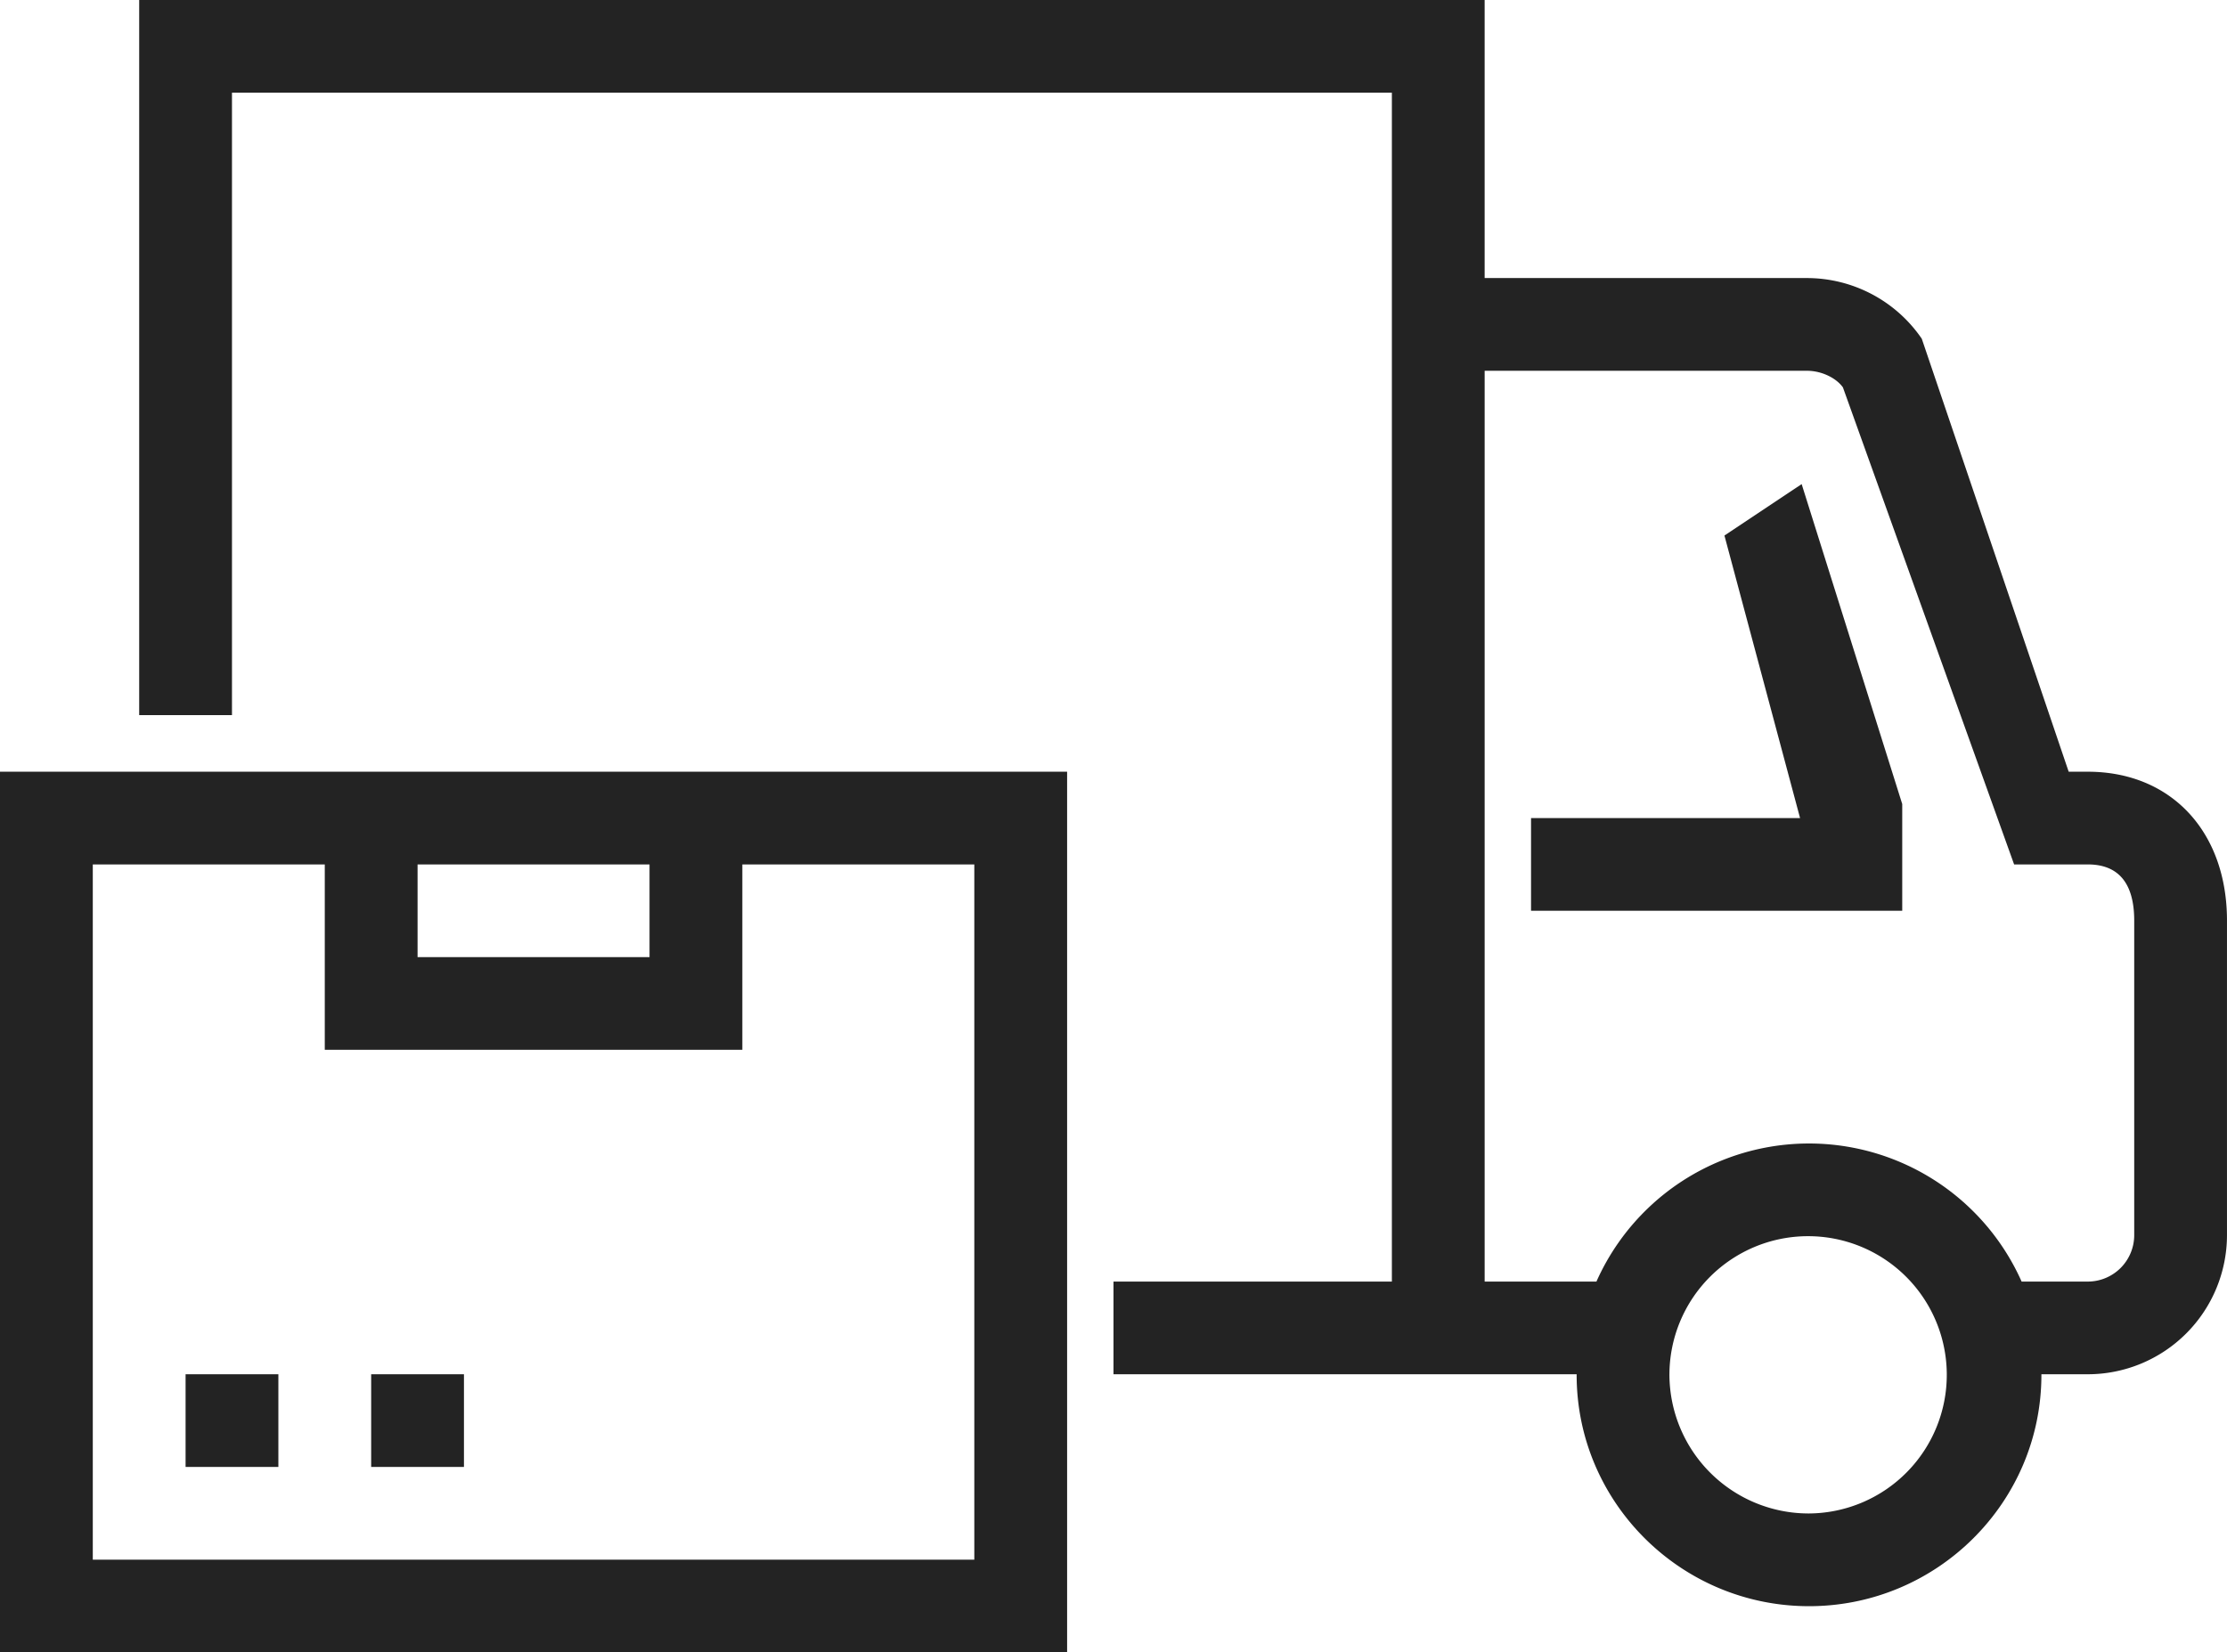 <svg xmlns="http://www.w3.org/2000/svg" width="674" height="500.219" viewBox="0 0 674 500.219"><path id="I2.svg" d="M1254.87 1109.81h-14.04v.17c0 38.62-31.55 70.04-70.33 70.04s-70.33-31.42-70.33-70.04v-.17H960v-28.06h84.25V721.836H693.208V910.27h-28.083v-216.5h407.2v84.187h97.5a42.124 42.124 0 0134.8 18.369l44.46 131.076h5.78c25.2 0 42.13 18.115 42.13 45.074v95.24a42.157 42.157 0 01-42.125 42.094zm-84.37 42.14a41.971 41.971 0 10-42.25-41.97 42.151 42.151 0 0042.25 41.97zm98.42-179.47c0-11.291-4.73-17.011-14.05-17.011h-22.3l-51.81-144.409c-1.95-2.748-6.29-5.036-10.93-5.036h-97.5v275.726h33.83a70.417 70.417 0 01128.68 0h20.03a14.058 14.058 0 0014.05-14.03v-95.24zm-182.55-31.042h81.42L1144.9 855.9l23.37-15.566 30.44 96.855V969.5h-112.34v-28.062zm-238.7-14.032h98.291V1194H623V927.406h224.667zm-28.084 28.063h-70.211v28.062h70.208v-28.062zm-168.5 210.471h266.789V955.469h-70.208v56.121H721.292v-56.121h-70.209v210.471zm28.084-56.13h28.08v28.06h-28.083v-28.06zm84.25 28.06h-28.087v-28.06h28.084v28.06z" transform="translate(-623 -693.781)" fill="#232323" fill-rule="evenodd"/></svg>